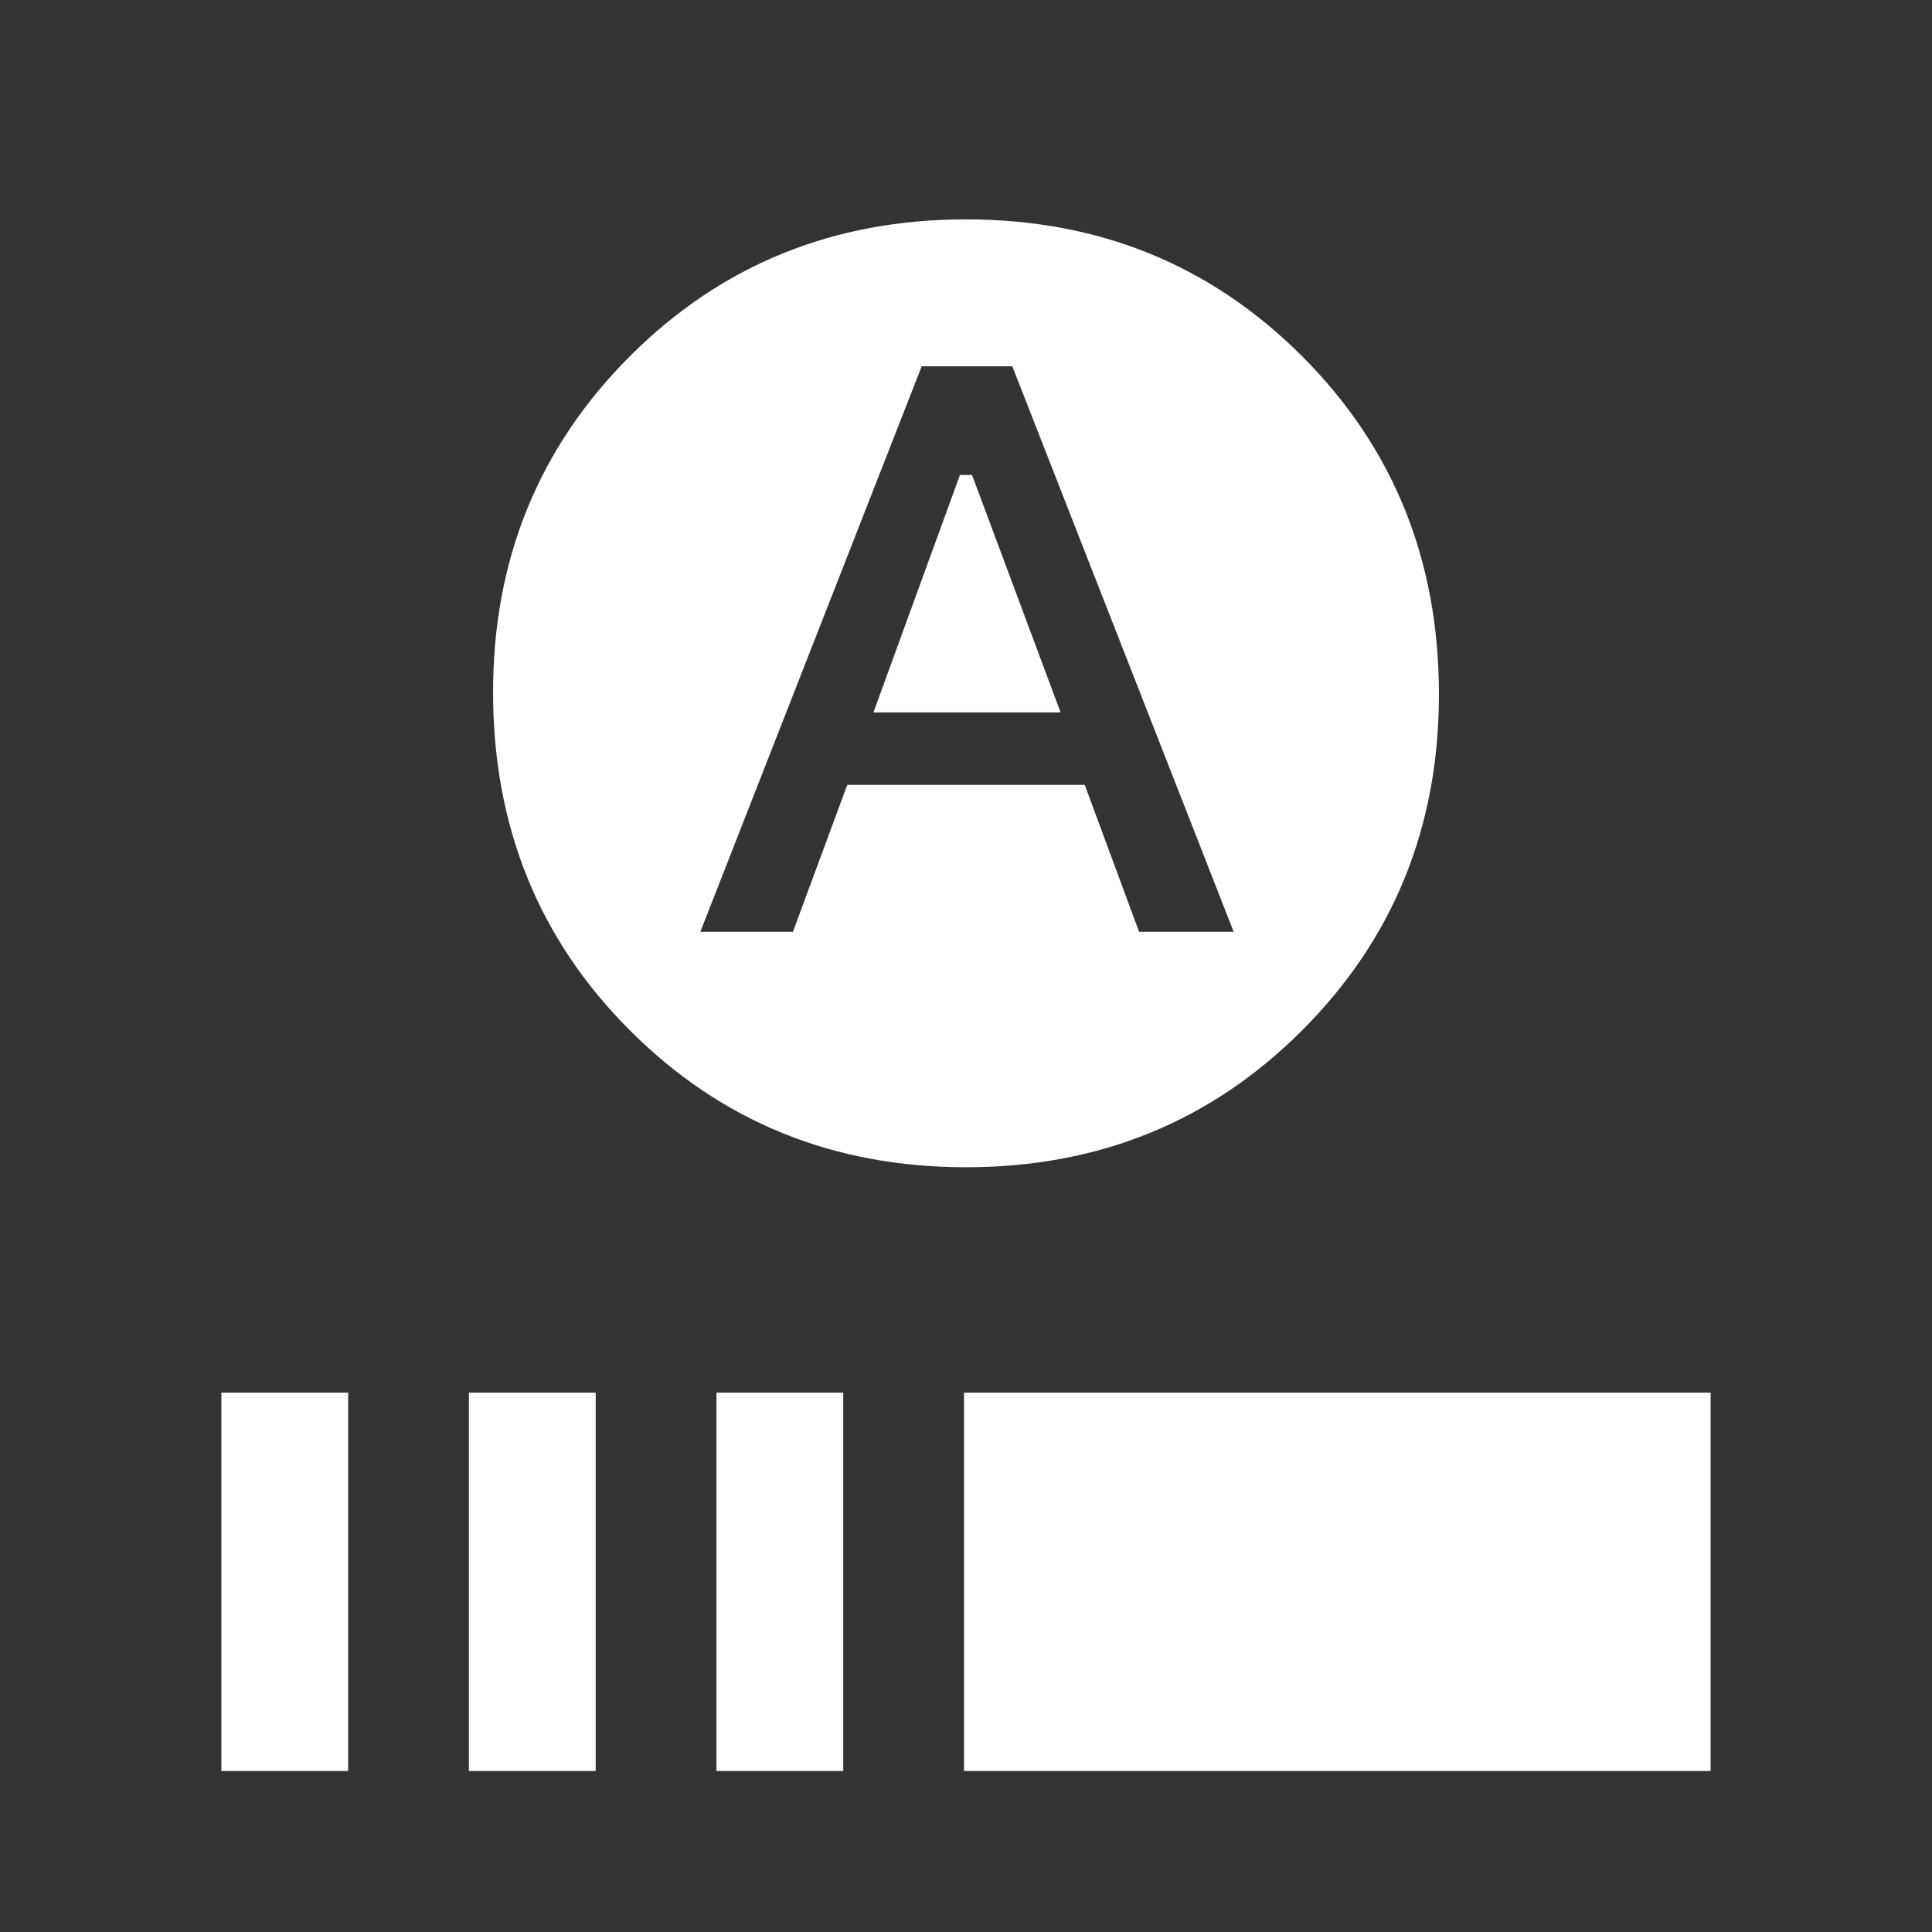 <svg xmlns="http://www.w3.org/2000/svg" height="48" width="48"><rect width="100%" height="100%" fill="#333333" stroke="none"/><path fill="#FFFFFF" d="M21.7 17.7 23.85 11.8H24.15L26.35 17.7ZM24 29Q19.05 29 15.65 25.6Q12.25 22.2 12.25 17.2Q12.25 12.25 15.65 8.85Q19.05 5.45 24 5.45Q28.95 5.45 32.35 8.85Q35.75 12.25 35.75 17.25Q35.75 22.2 32.35 25.6Q28.95 29 24 29ZM17.4 23.15H19.7L21.05 19.5H26.95L28.3 23.15H30.65L25.15 9.1H22.9ZM5.5 44V34.6H8.65V44ZM11.65 44V34.6H14.8V44ZM17.8 44V34.6H20.95V44ZM23.95 44V34.6H42.5V44Z"/></svg>